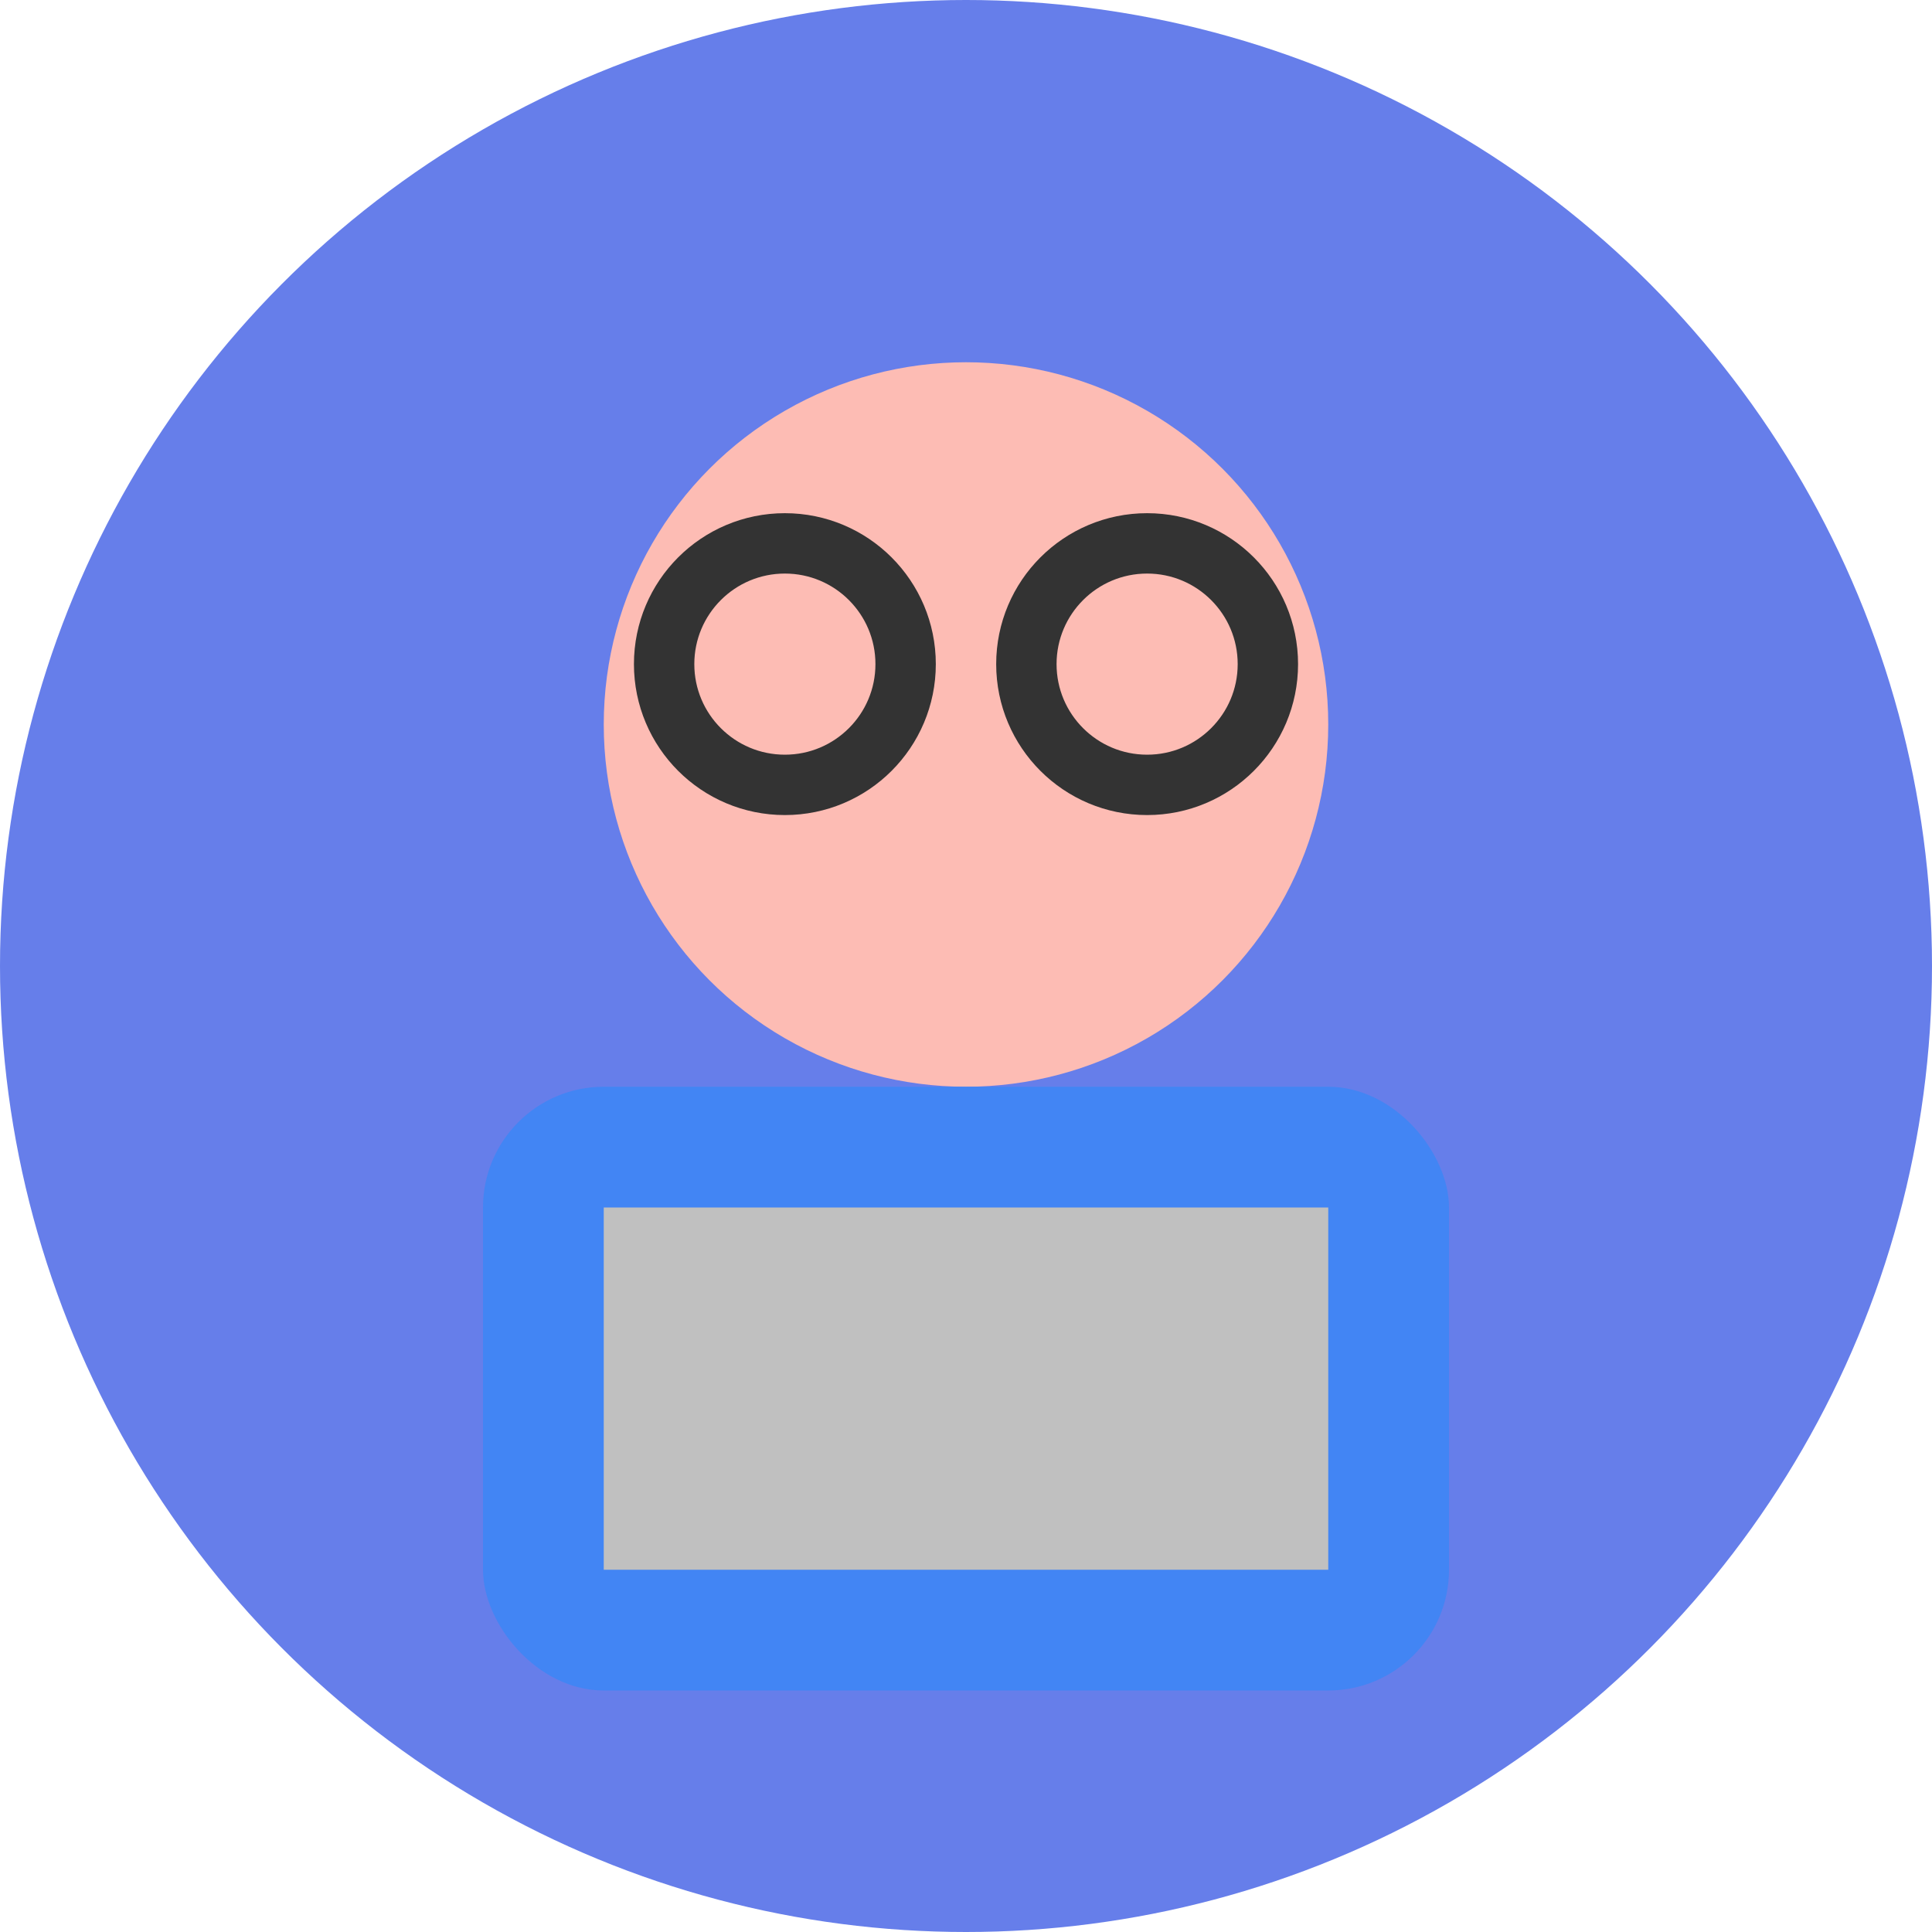 <!-- Favicon 16x16 -->
<svg width="16" height="16" viewBox="0 0 16 16" xmlns="http://www.w3.org/2000/svg">
  <circle cx="8" cy="8" r="8" fill="#667eea"/>
  <circle cx="8" cy="6" r="3" fill="#fdbcb4"/>
  <circle cx="6.5" cy="5.5" r="1" fill="none" stroke="#333" stroke-width="0.5"/>
  <circle cx="9.5" cy="5.5" r="1" fill="none" stroke="#333" stroke-width="0.5"/>
  <rect x="4" y="9" width="8" height="5" rx="1" fill="#4285f4"/>
  <rect x="5" y="10" width="6" height="3" fill="#c0c0c0"/>
</svg>
